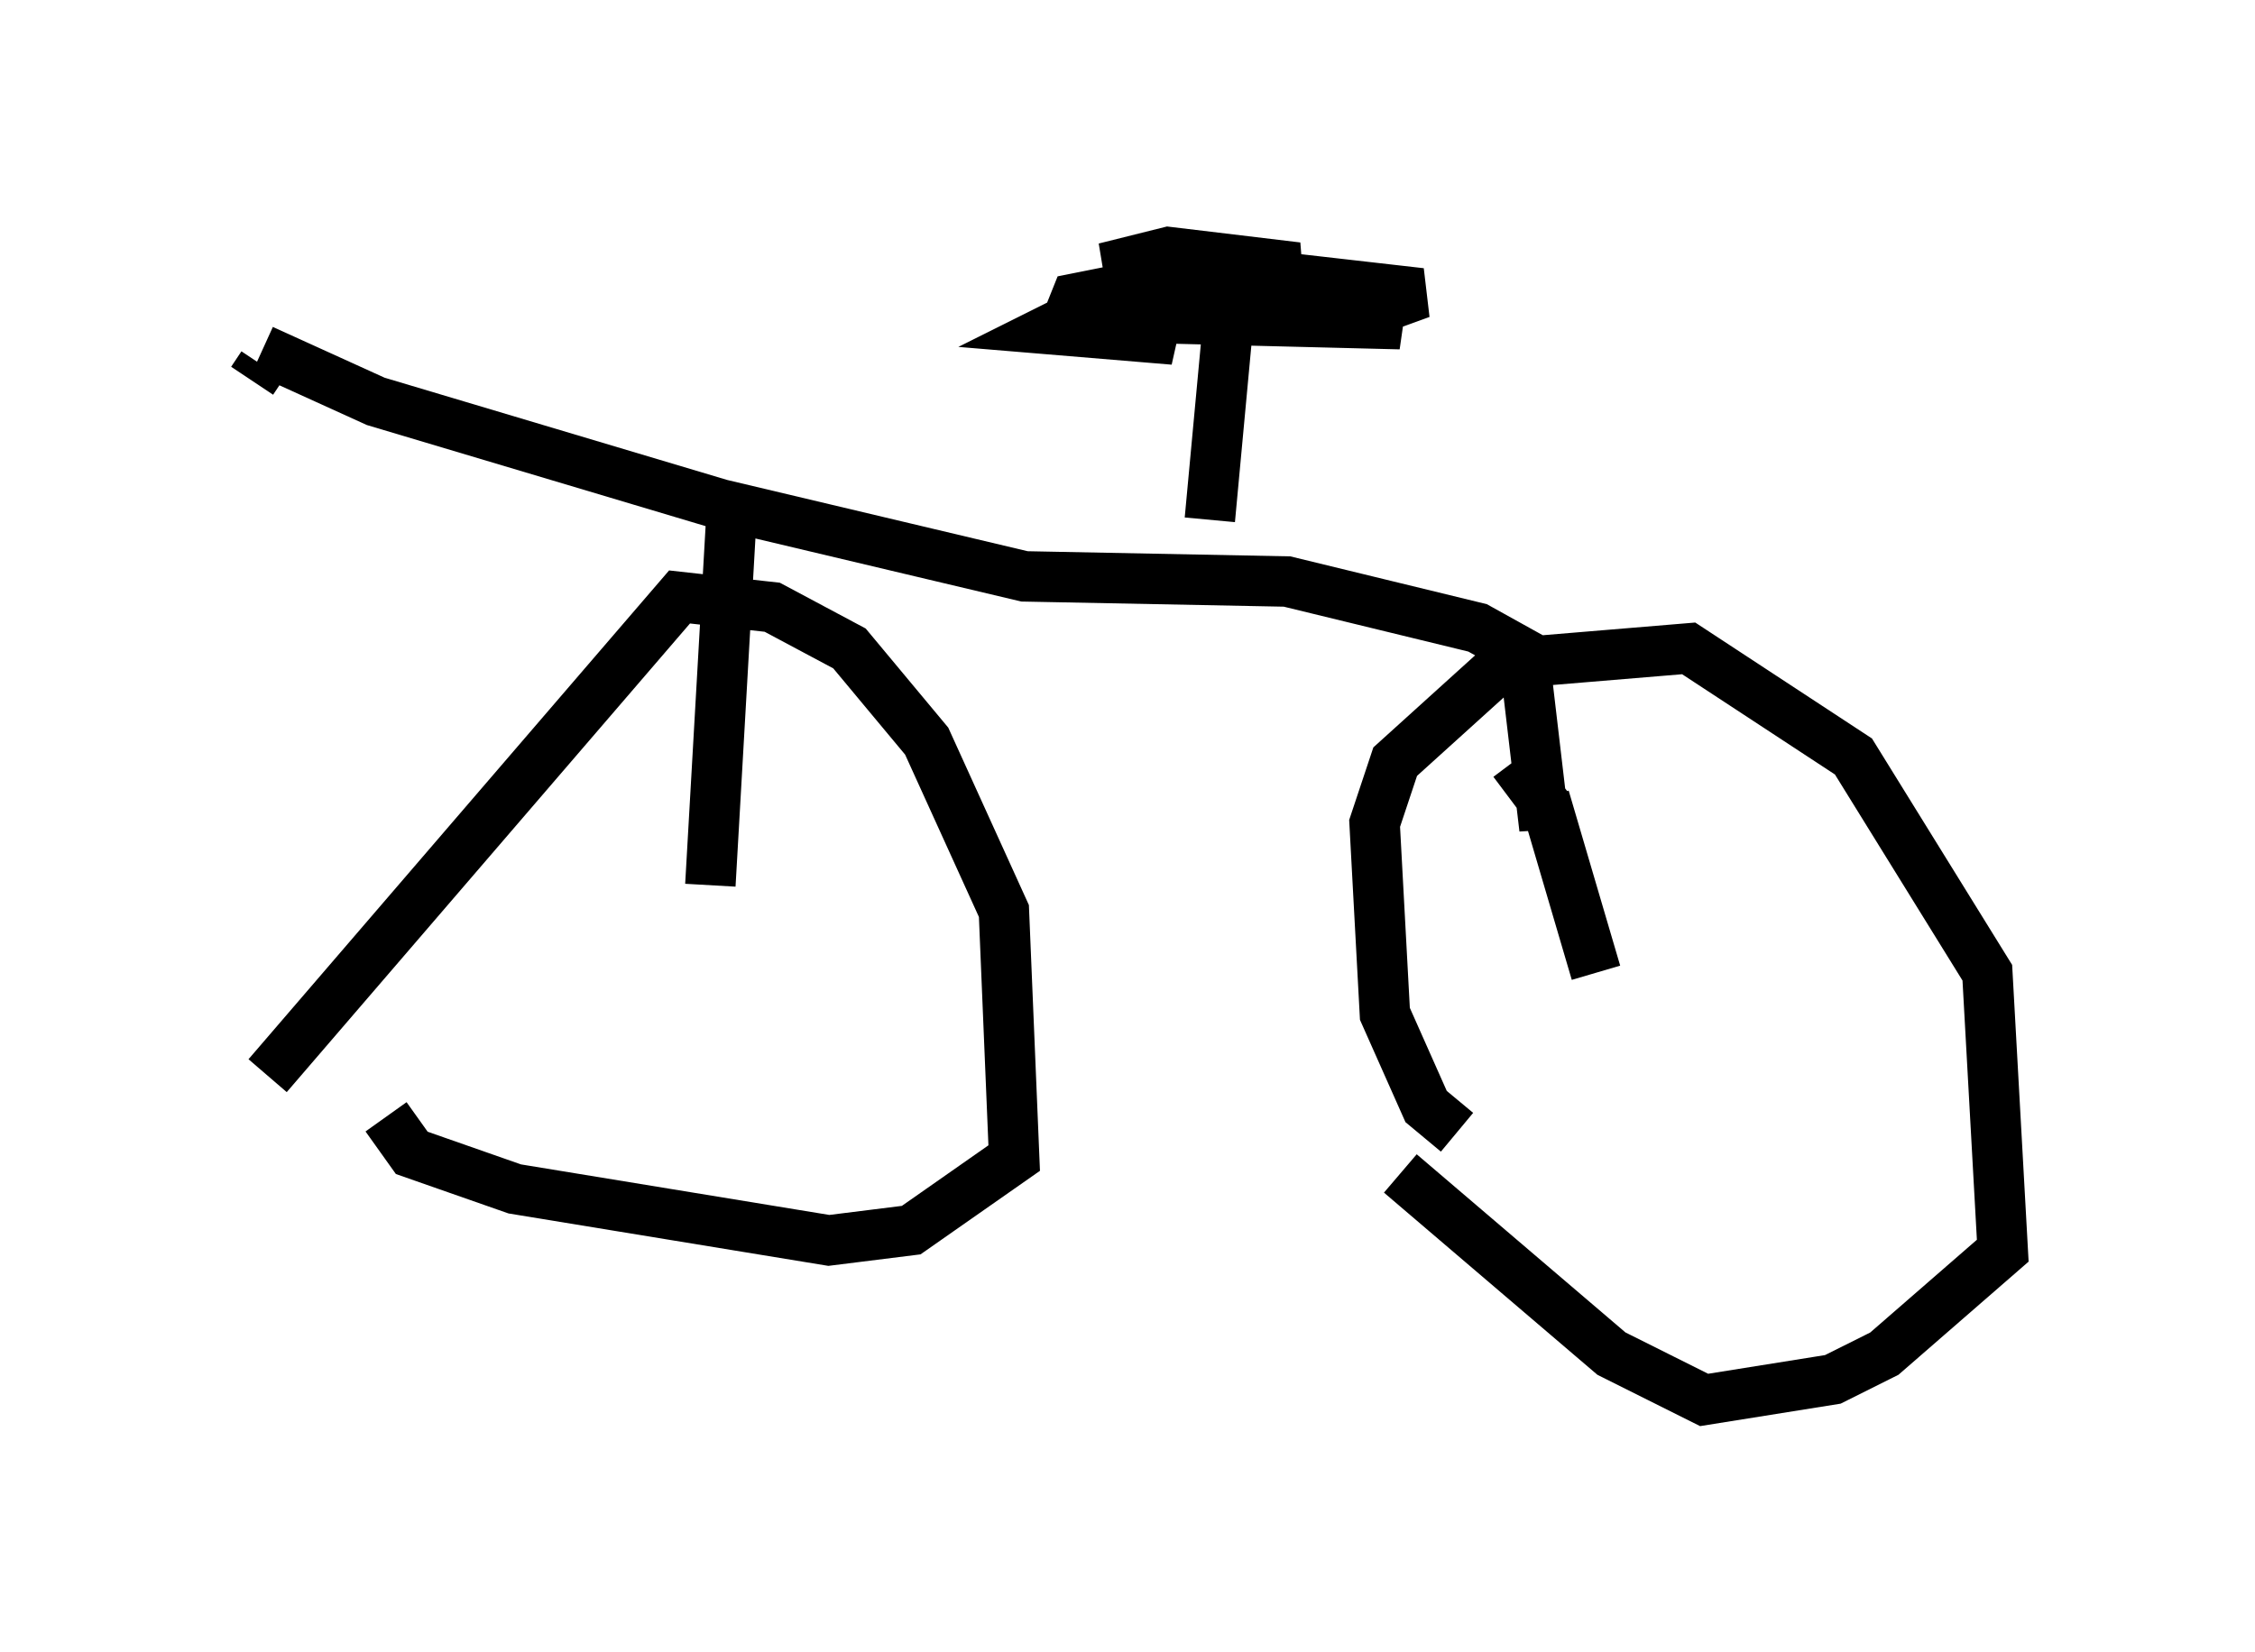 <?xml version="1.0" encoding="utf-8" ?>
<svg baseProfile="full" height="32.765" version="1.1" width="44.709" xmlns="http://www.w3.org/2000/svg" xmlns:ev="http://www.w3.org/2001/xml-events" xmlns:xlink="http://www.w3.org/1999/xlink"><defs /><rect fill="white" height="32.765" width="44.709" x="0" y="0" /><path d="M6.429, 23.273 m-1.123, -1.94 l8.167, -9.494 1.838, 0.204 l1.531, 0.817 1.531, 1.838 l1.531, 3.369 0.204, 4.9 l-2.042, 1.429 -1.633, 0.204 l-6.227, -1.021 -2.042, -0.715 l-0.51, -0.715 m21.234, 0.306 l-0.613, -0.51 -0.817, -1.838 l-0.204, -3.777 0.408, -1.225 l2.144, -1.94 3.675, -0.306 l3.267, 2.144 2.654, 4.288 l0.306, 5.513 -2.348, 2.042 l-1.021, 0.51 -2.552, 0.408 l-1.838, -0.919 -4.185, -3.573 m-22.765, -15.721 l0.204, -0.306 m0.0, -0.306 l2.246, 1.021 6.84, 2.042 l6.023, 1.429 5.206, 0.102 l3.777, 0.919 0.919, 0.51 l0.408, 3.471 0.0, -0.51 l-0.613, -0.817 m-15.517, -4.696 l-0.408, 7.146 m16.538, -1.735 l1.021, 3.471 m-7.656, -8.983 l0.408, -4.39 -2.144, 0.102 l2.348, -0.613 3.573, 0.408 l-1.123, 0.408 -2.042, -0.102 l-0.817, -0.306 0.51, -0.204 l3.063, 0.817 -4.083, -0.102 l1.021, -0.715 0.51, 0.306 l-2.756, -0.102 -0.102, -0.613 l0.817, -0.204 2.552, 0.306 l-4.288, 1.225 1.021, -0.102 l0.817, 0.306 -2.45, -0.204 l0.613, -0.306 1.838, 0.204 l-2.144, 0.0 0.204, -0.51 l1.021, -0.204 2.858, 0.0 l-0.715, 0.51 -0.613, 0.0 " fill="none" stroke="black" stroke-width="1" /></svg>